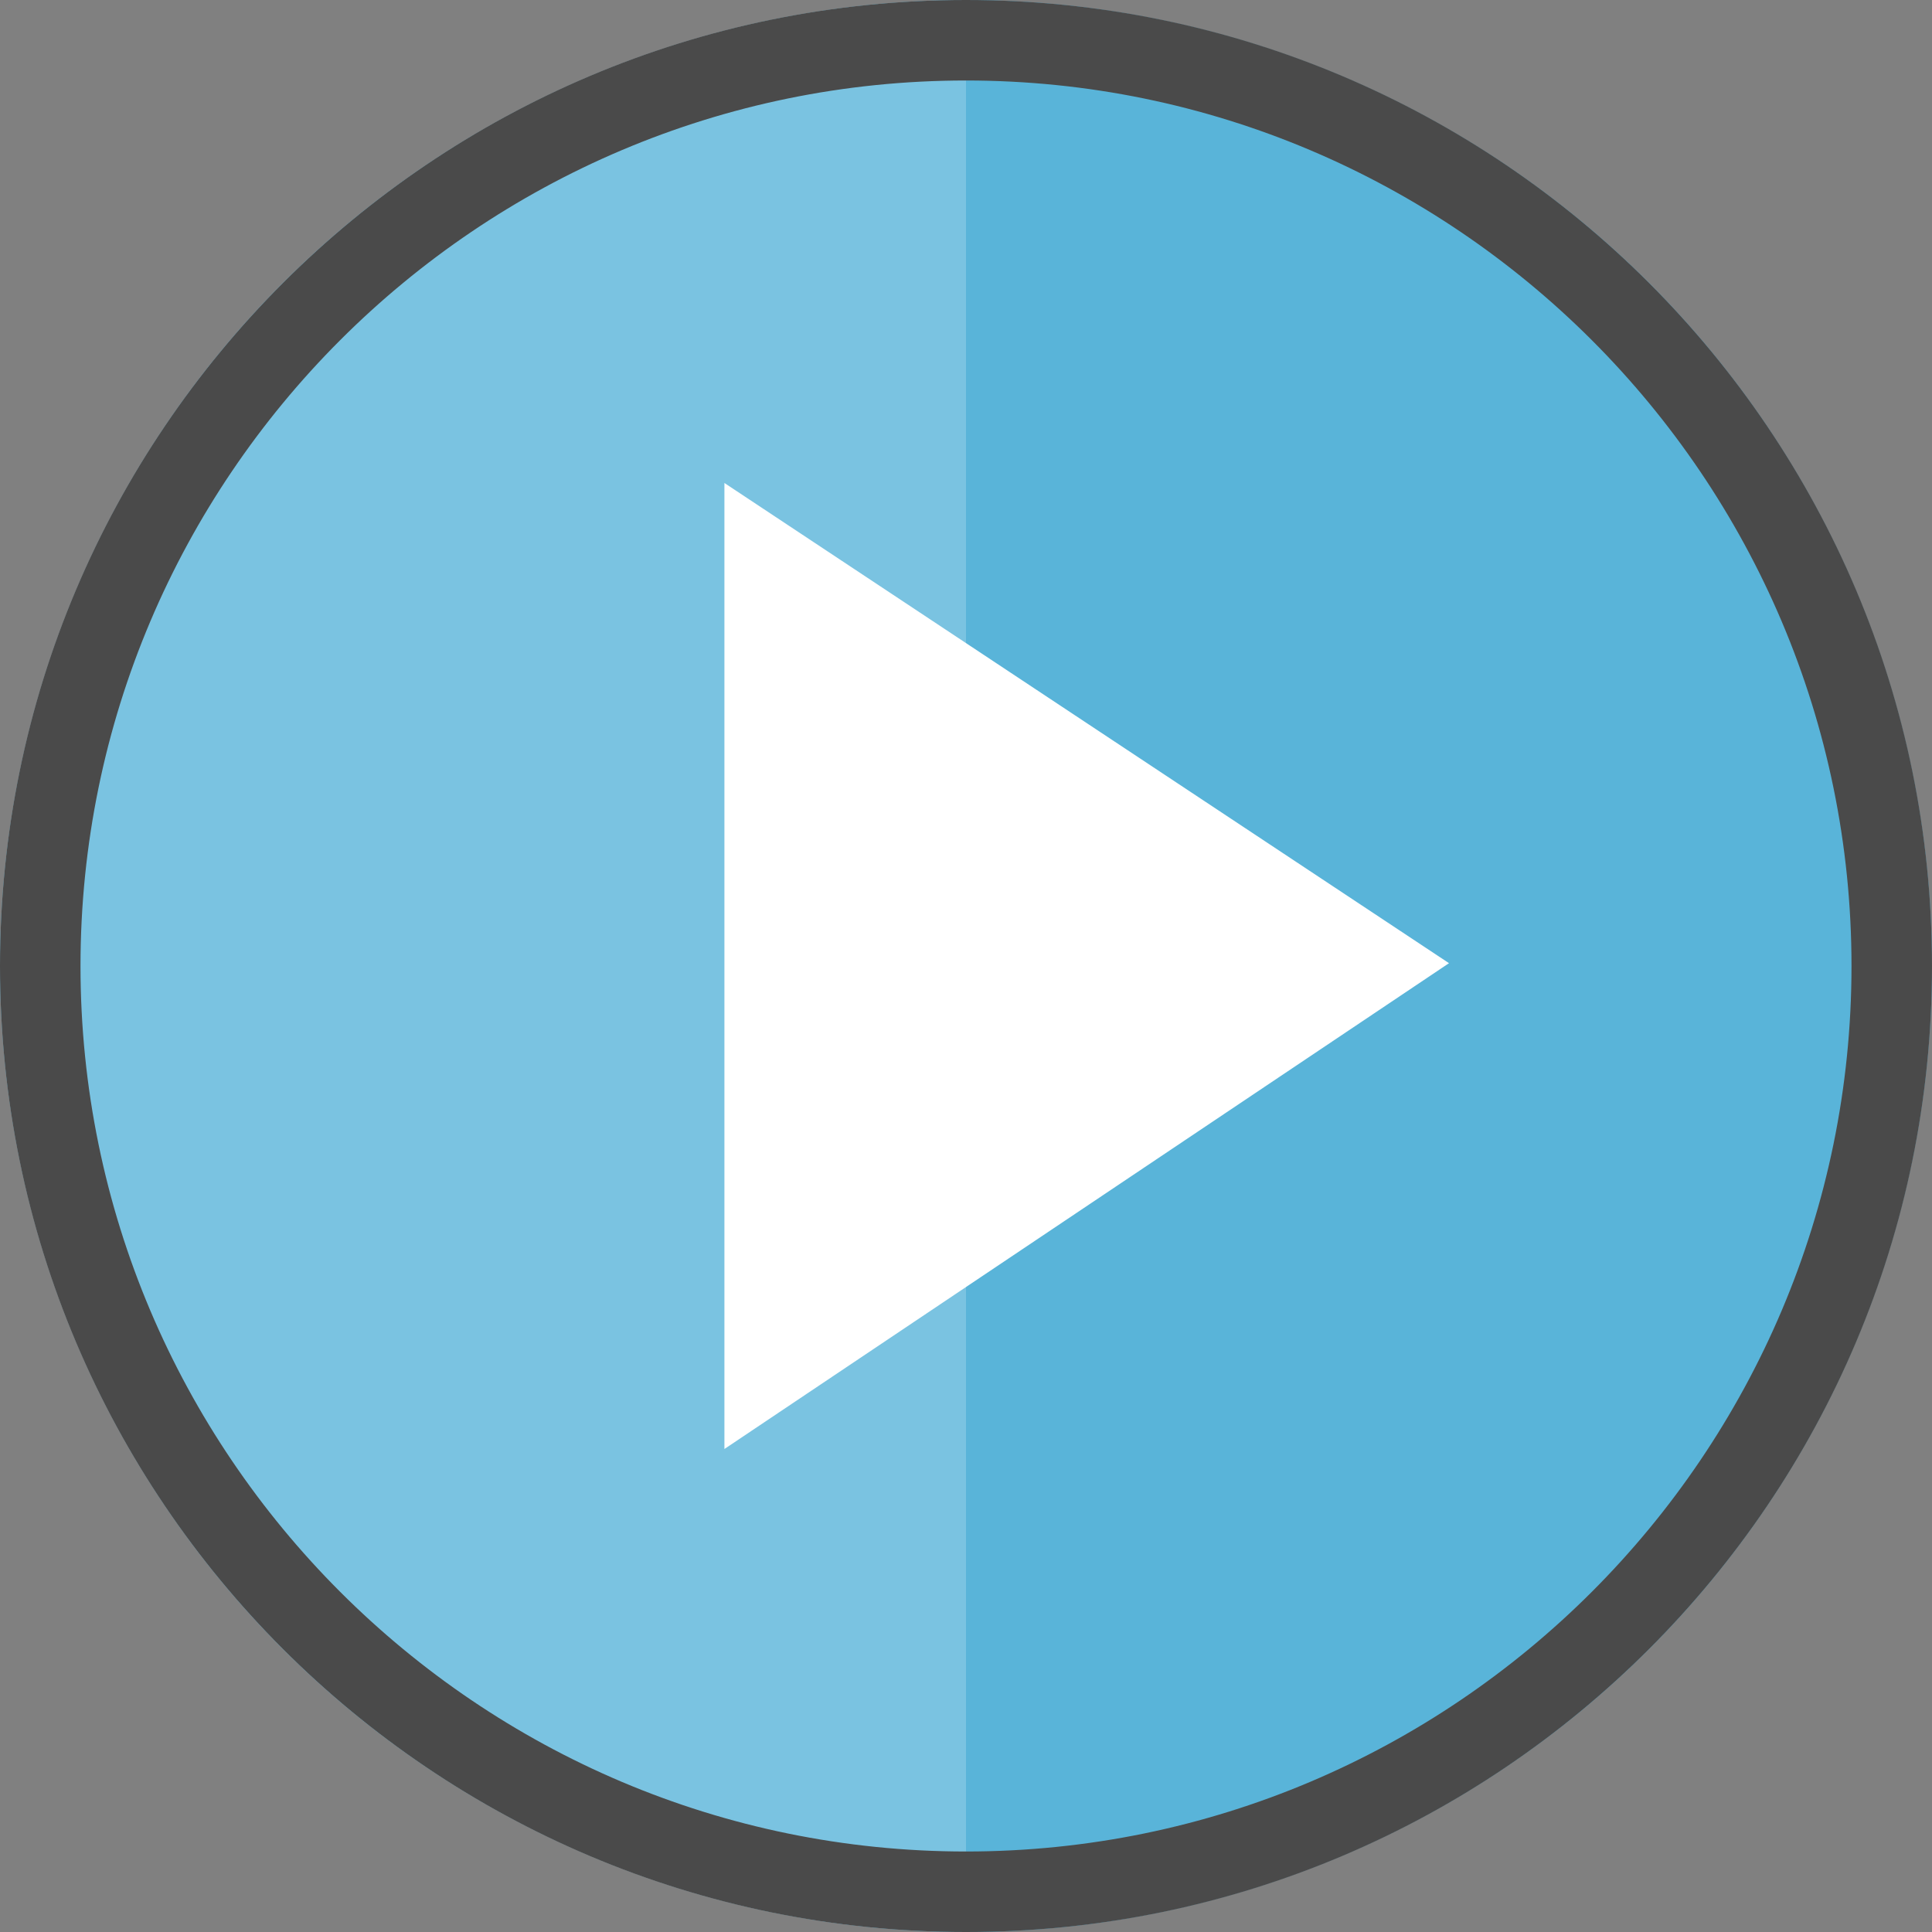 <?xml version="1.0" encoding="utf-8"?>
<!-- Generator: Adobe Illustrator 21.1.0, SVG Export Plug-In . SVG Version: 6.00 Build 0)  -->
<!DOCTYPE svg PUBLIC "-//W3C//DTD SVG 1.1//EN" "http://www.w3.org/Graphics/SVG/1.1/DTD/svg11.dtd">
<svg version="1.1" id="Layer_1" xmlns="http://www.w3.org/2000/svg" xmlns:xlink="http://www.w3.org/1999/xlink" x="0px" y="0px"
	 width="24px" height="24px" viewBox="0 0 24 24" enable-background="new 0 0 24 24" xml:space="preserve">
<rect x="0" y="0" width="24" height="24" fill="#808080" stroke="none"/>
<circle fill="#59B4D9" cx="12" cy="12" r="12"/>
<path opacity="0.2" fill="#FFFFFF" d="M12,24C5.373,24,0,18.627,0,12S5.373,0,12,0V24z"/>
<g>
	<polygon fill="#FFFFFF" points="8.999,6 18,11.965 8.999,18 	"/>
</g>
<path fill="#4A4A4A" d="M12,1c6.065,0,11,4.935,11,11s-4.935,11-11,11S1,18.065,1,12S5.935,1,12,1 M12,0C5.373,0,0,5.373,0,12
	s5.373,12,12,12s12-5.373,12-12S18.627,0,12,0L12,0z"/>
</svg>
